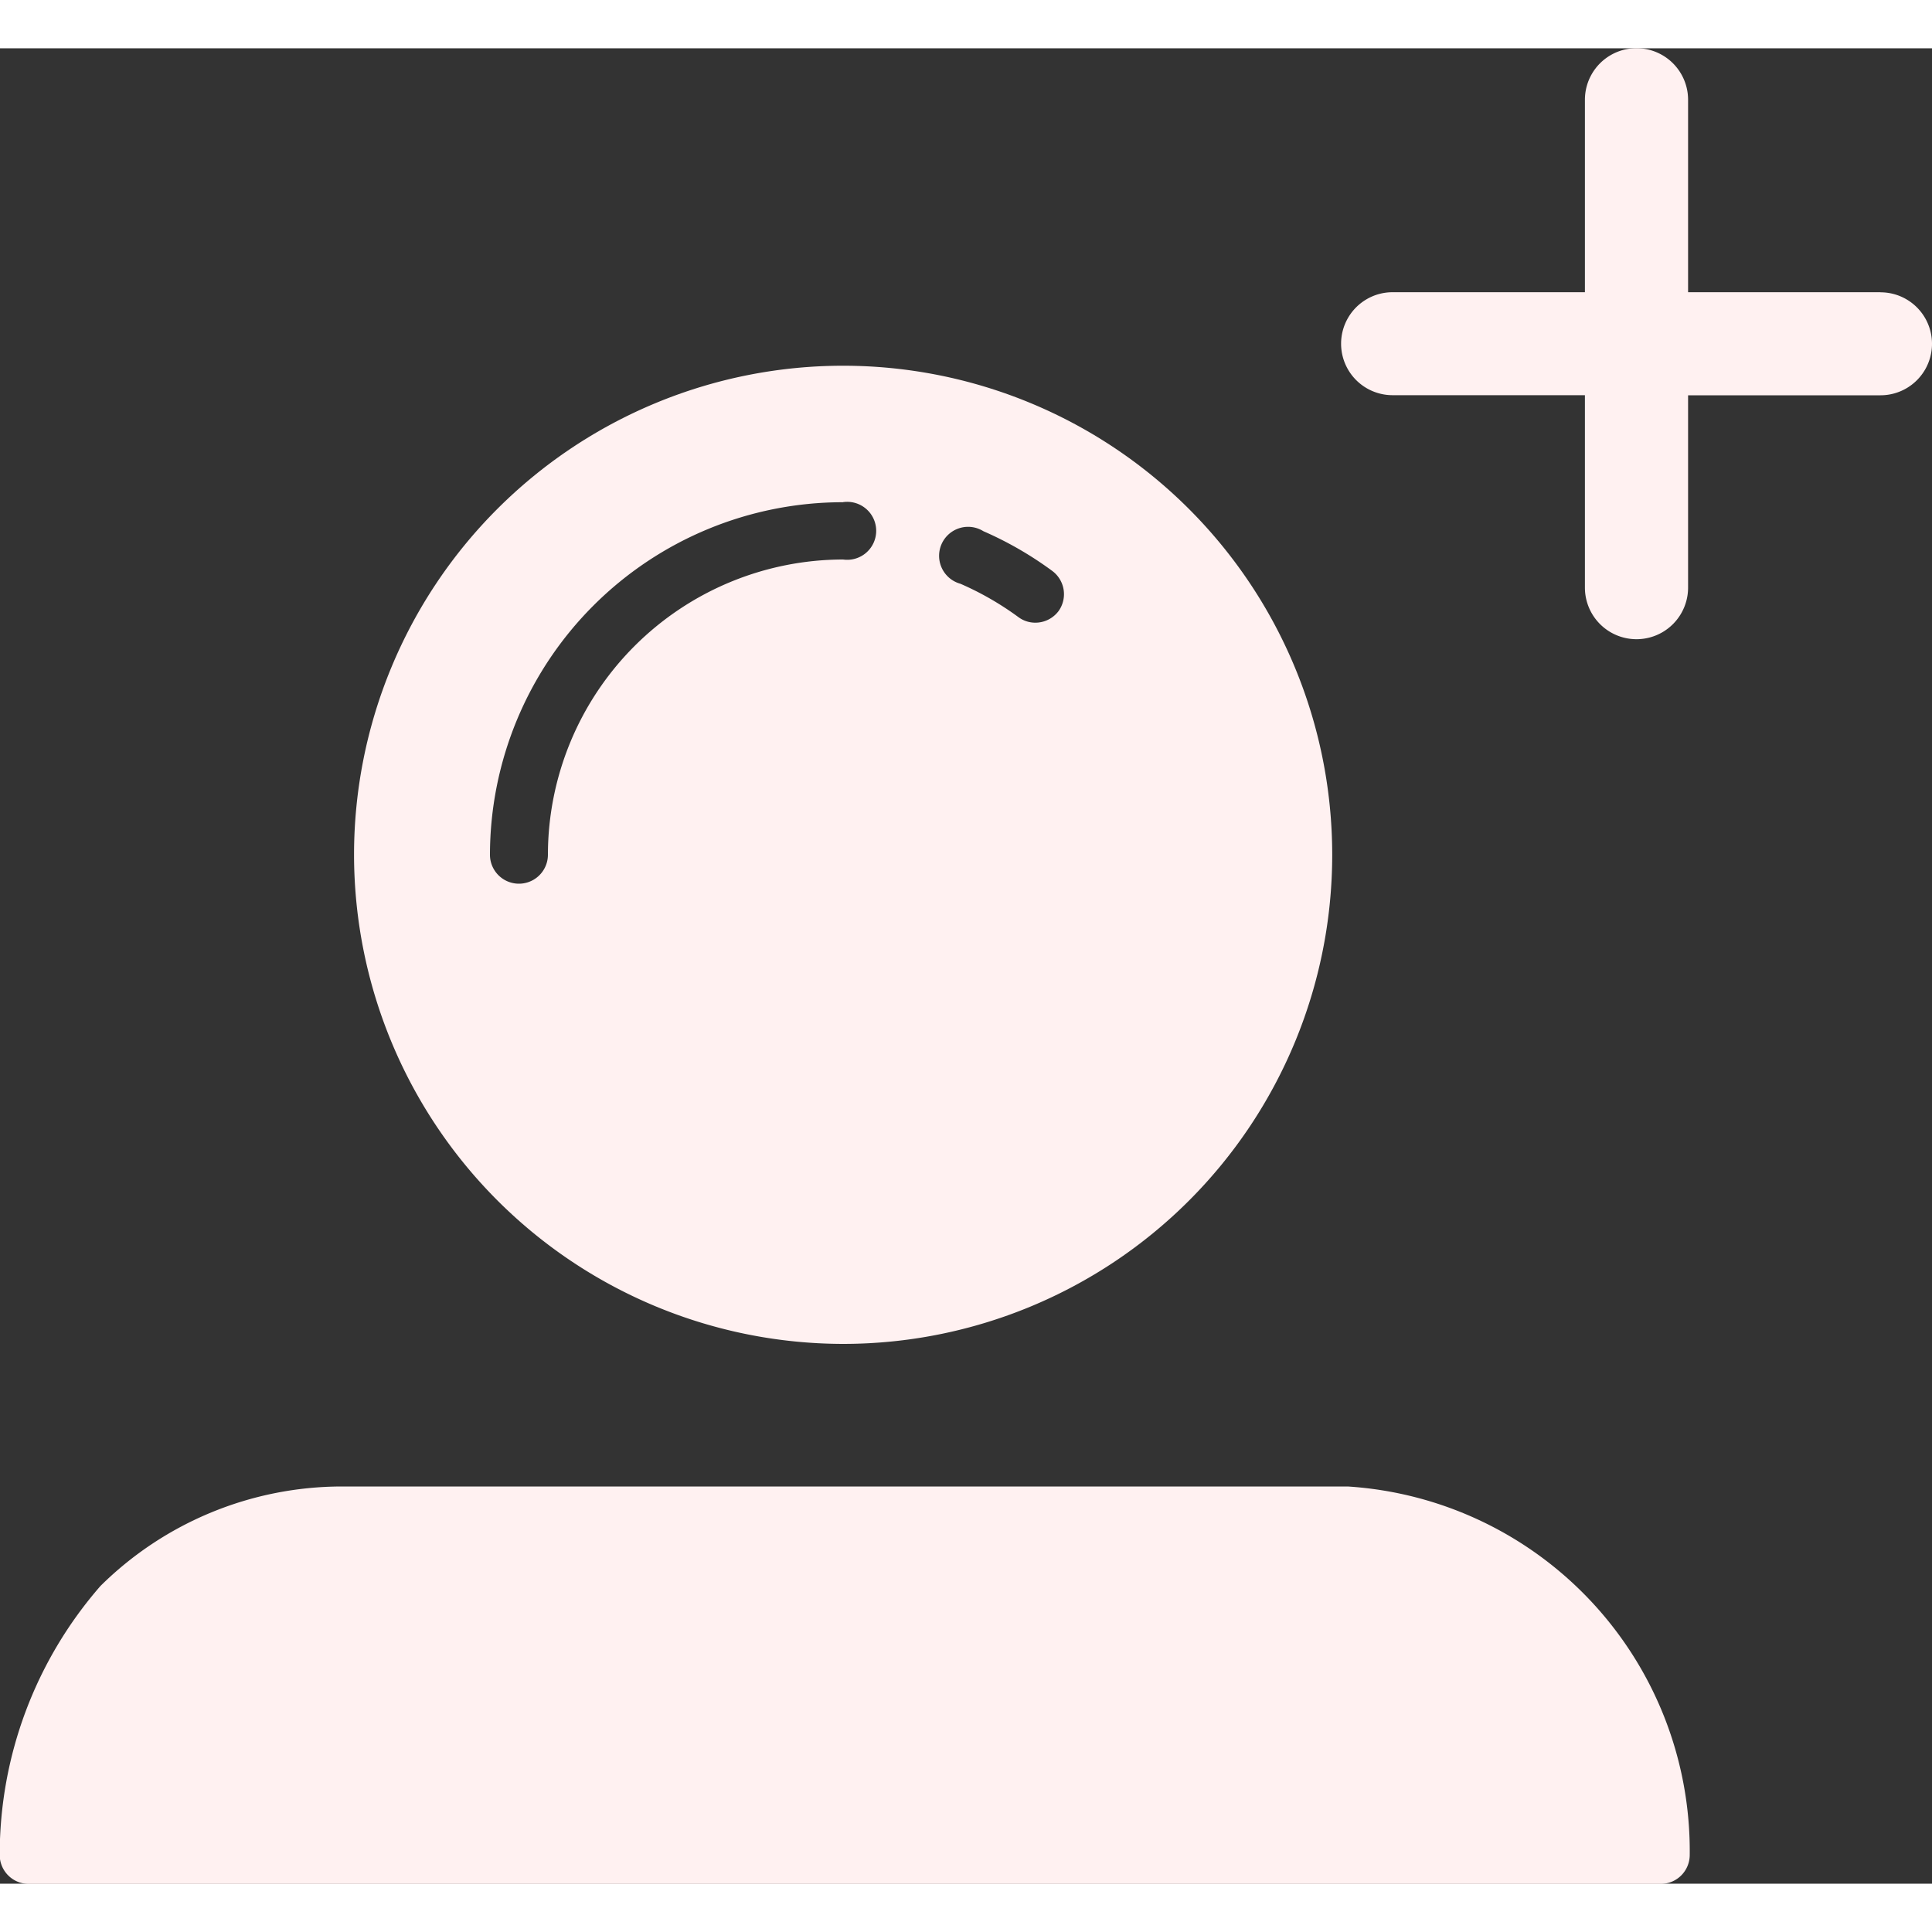 <svg id="upload-profile-ico" xmlns="http://www.w3.org/2000/svg" width="20" height="20" viewBox="0 0 20 19">
  <rect x="0" y="0" width="20" height="19" fill="#333333" stroke="none"/>
  <g id="Group_1" data-name="Group 1">
    <path id="Path_152" data-name="Path 152" d="M23.015,25.513a5.063,5.063,0,1,0-5.063-5.063A5.069,5.069,0,0,0,23.015,25.513Zm0-8.714a.3.3,0,1,1,0,.594,3.06,3.06,0,0,0-3.056,3.056.3.3,0,0,1-.6,0A3.655,3.655,0,0,1,23.015,16.8Zm2.23,1.128a.3.3,0,0,1-.24.12.293.293,0,0,1-.176-.058,3.112,3.112,0,0,0-.6-.345.3.3,0,1,1,.238-.544,3.68,3.68,0,0,1,.714.412A.3.3,0,0,1,25.245,17.927Z" transform="translate(-14.287 -12.101)" fill="#fff1f1"/>
    <path id="Path_153" data-name="Path 153" d="M27.654,28.633H17.243a3.557,3.557,0,0,0-2.5,1.03A4.233,4.233,0,0,0,13.7,32.447a.3.3,0,0,0,.3.3H30.895a.3.3,0,0,0,.3-.3A3.781,3.781,0,0,0,27.654,28.633Z" transform="translate(-13.703 -13.745)" fill="#fff1f1"/>
    <path id="Path_154" data-name="Path 154" d="M35.87,17.054H33.878V15.062a.534.534,0,0,0-1.068,0v1.992H30.819a.533.533,0,1,0,0,1.066H32.81v1.992a.534.534,0,0,0,1.068,0V18.121H35.87a.533.533,0,1,0,0-1.066Z" transform="translate(-16.403 -14.529)" fill="#fff1f1"/>
  </g>
</svg>
